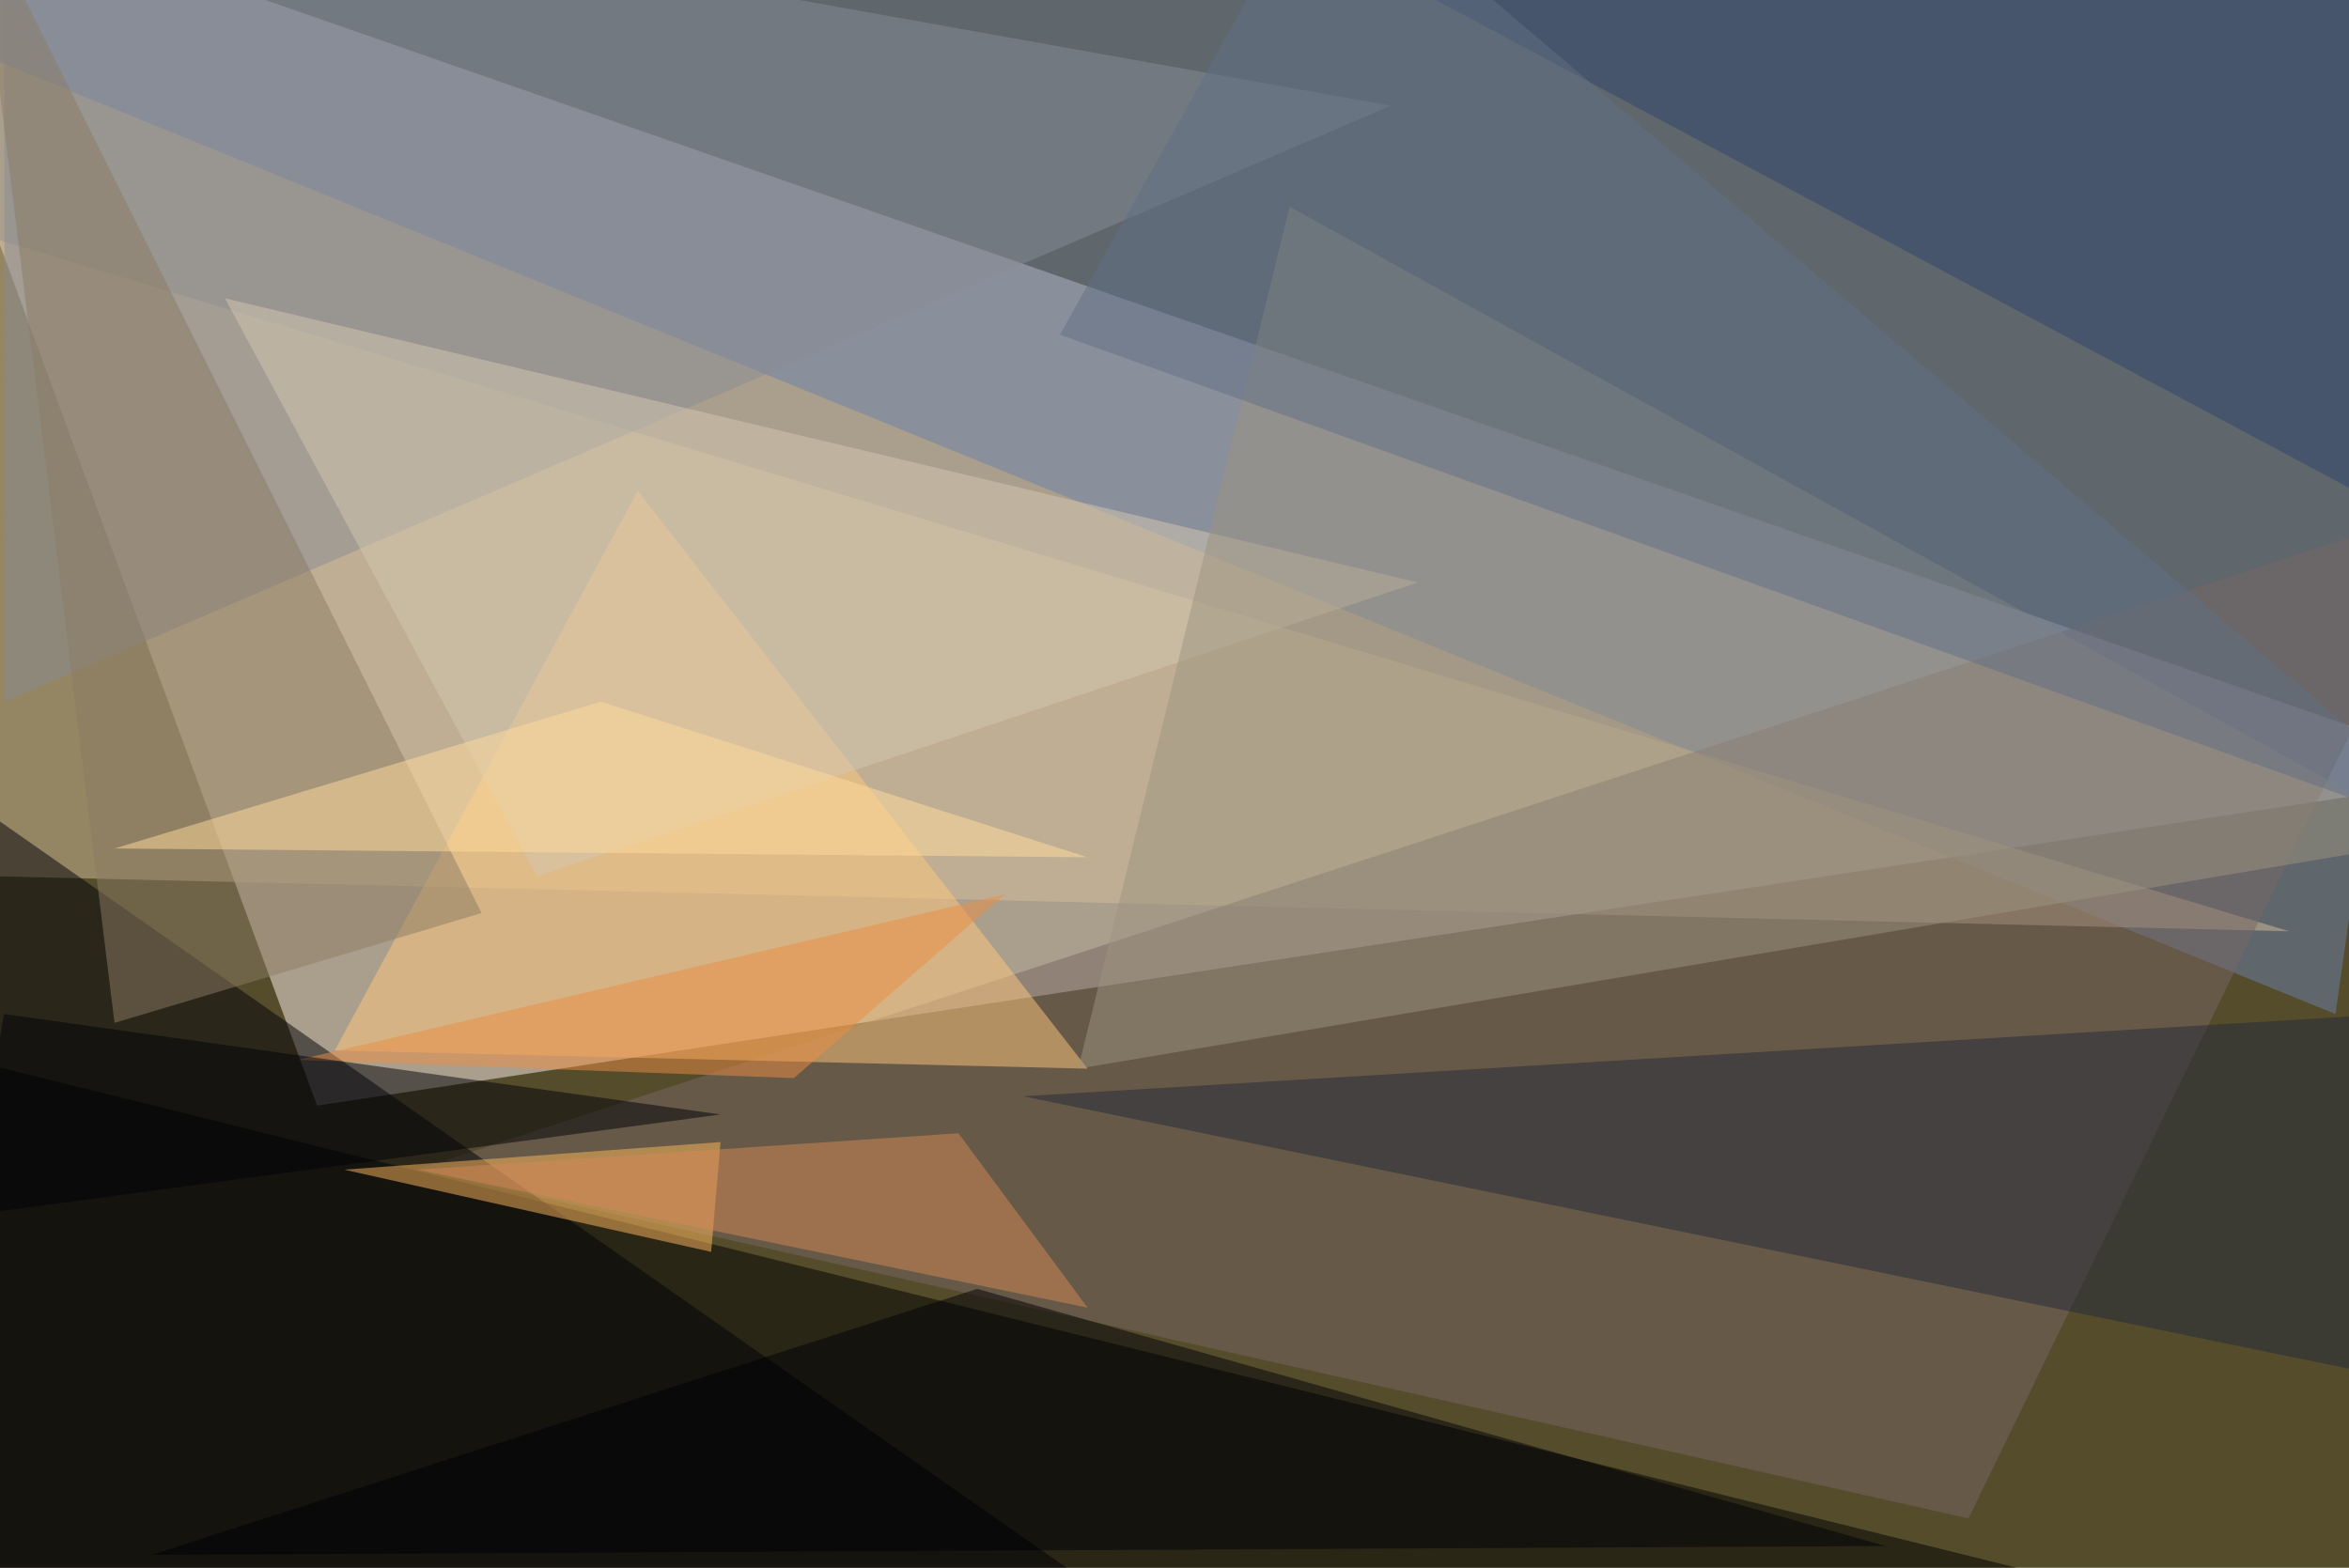 <svg xmlns="http://www.w3.org/2000/svg" viewBox="0 0 400 267"><rect width="100%" height="100%" fill="#554c2c"/><g fill-opacity=".5"><path fill="#fff1ec" d="M54 188.3L-24.3-24.2 424.2 132z"/><path fill="#6a81ac" d="M397.7 172.7L-24.3.7l448.5-15.5z"/><path d="M-24.2 175.8l403.1 100-379.7 14z"/><path fill="#d5be9b" d="M389.8 158.6l-392.1-9.4-22-115.6z"/><path fill="#786763" d="M71 199.2l264.2 59.4 84.3-173.4z"/><path fill="#000007" d="M185.2 269.5l-209.4 3.2 21.9-134.4z"/><path fill="#ffc87e" d="M185.2 182l-76.6-98.4L57 178.9z"/><path fill="#888c94" d="M.8 119.5L236.8 18 .7-24.2z"/><path fill="#ffbb5f" d="M58.6 199.2l62.5 14 1.6-18.7z"/><path fill="#232b3a" d="M174.2 186.7l236 48.5-3.2-62.5z"/><path fill="#000006" d="M25.8 264.8l140.6-45.3 154.7 43.8z"/><path fill="#2e446b" d="M424.2 96l-225-120.2 225 26.5z"/><path fill="#d5c8b3" d="M91.4 149.2l150-50L38.3 50.8z"/><path fill="#9c9481" d="M414.8 143l-231.2 39 36-146.8z"/><path fill="#8c7d64" d="M19.5 174.2L82 155.5l-86-172z"/><path fill="#ec8f44" d="M135.2 183.6l35.9-31.3-120.3 28.2z"/><path fill="#000209" d="M122.7 189.8L.7 172.7-5.4 207z"/><path fill="#617084" d="M180.5 57l243.7 87.5L225.8-24.2z"/><path fill="#d48956" d="M185.2 222.7l-22-29.7-92.1 6.2z"/><path fill="#ffdc9c" d="M185.2 146l-82.9-26.5-82.8 25z"/></g></svg>